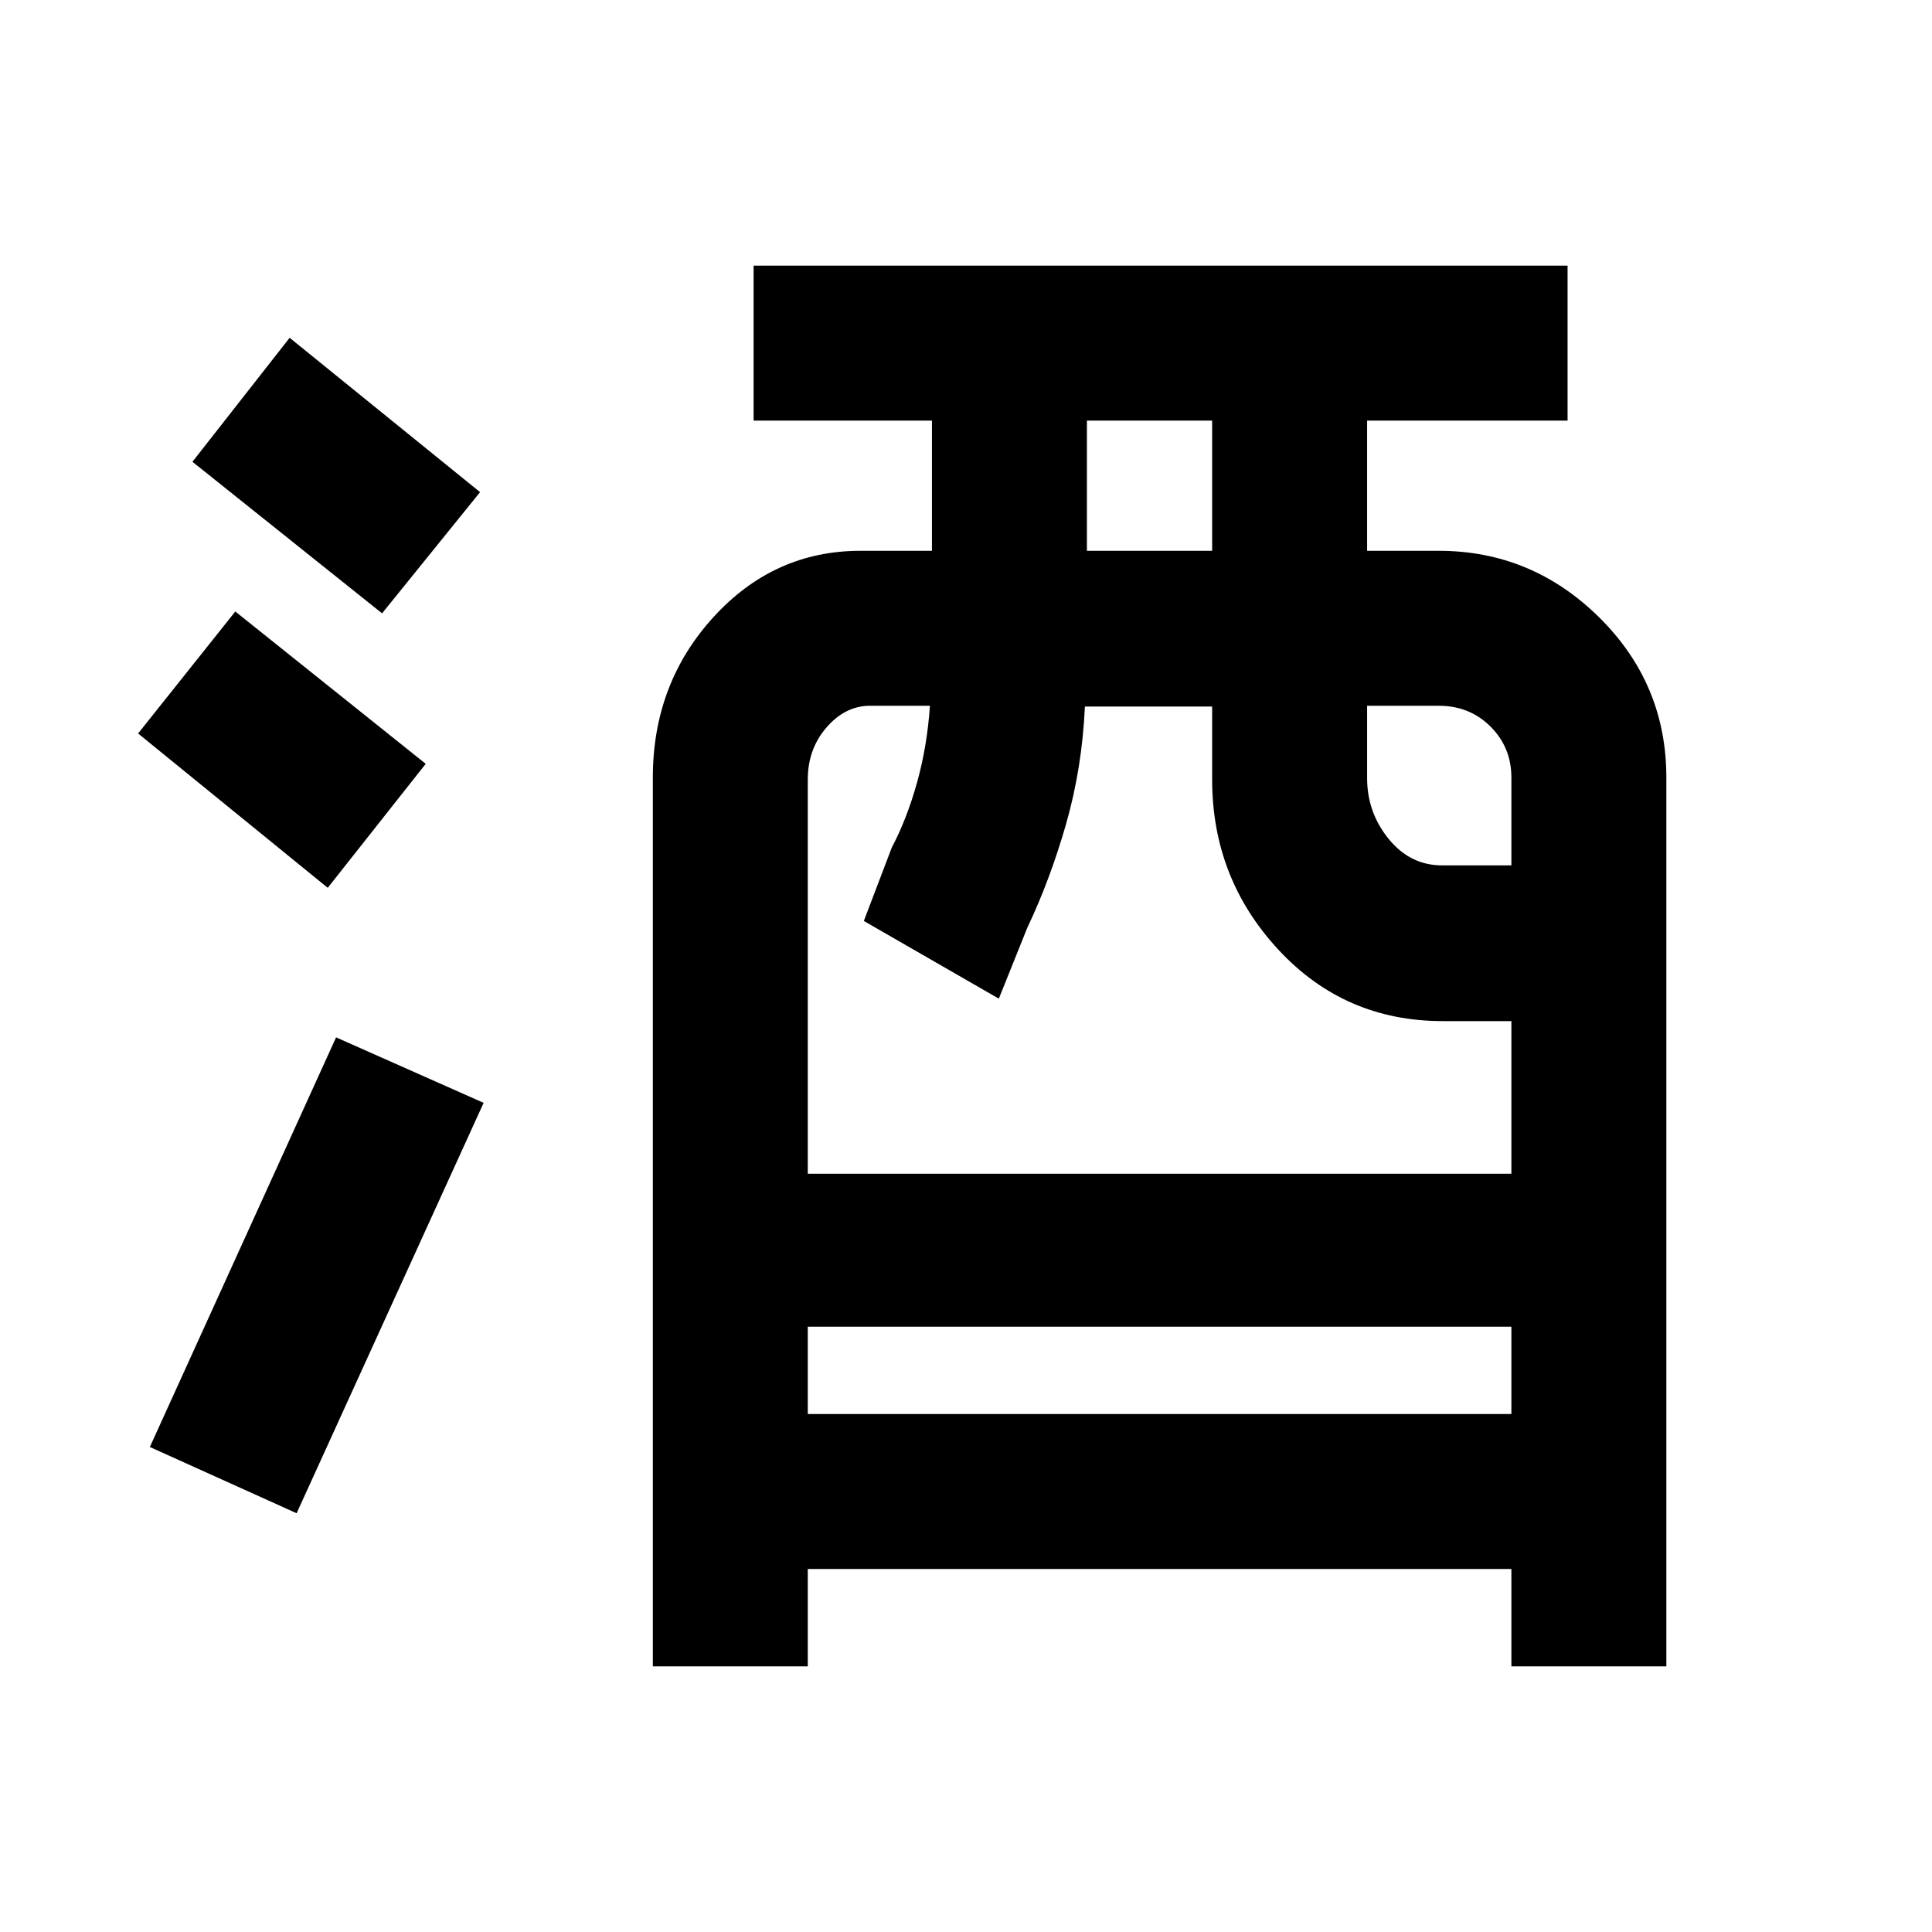 <svg xmlns="http://www.w3.org/2000/svg" height="20" viewBox="0 -960 960 960" width="20"><path d="M324.39-132v-441.62q0-46.69 30.08-79.69 30.09-33 73.07-33h35.54V-751h-88.62v-77h404.46v77h-99.61v64.69h35.54q46.23 0 79.69 33T828-573.62V-132h-77v-48.39H401.38V-132h-76.99Zm76.99-125.38H751v-43.39H401.38v43.39Zm0-119.39H751v-75.85h-34.15q-48.72 0-81.63-35.49-32.91-35.5-32.91-84.51v-36.3h-63.23q-1.39 30.53-9.35 58.34-7.96 27.81-19.27 51.57l-14.15 35.24-67.08-38.61 13.92-36.54q7.47-14.16 12.5-32.16 5.04-18 6.43-38.23h-30.54q-11.99.39-21.07 11.03-9.09 10.65-9.09 25.66v195.85Zm138.7-309.54h62.23V-751h-62.23v64.69ZM716.57-530H751v-43.6q0-15.01-10.36-25.36-10.35-10.35-25.79-10.35h-35.54v35.97q0 17.02 10.69 30.18Q700.7-530 716.57-530ZM147.39-208.08 74.46-241 167-444.54 240.31-412l-92.92 203.92Zm15.46-310.77-94.23-76.69 48.3-60.61 94.62 75.69-48.69 61.61Zm27-136.38-94.23-75.31 48.3-61.61 94.62 76.69-48.69 60.23Z"/></svg>